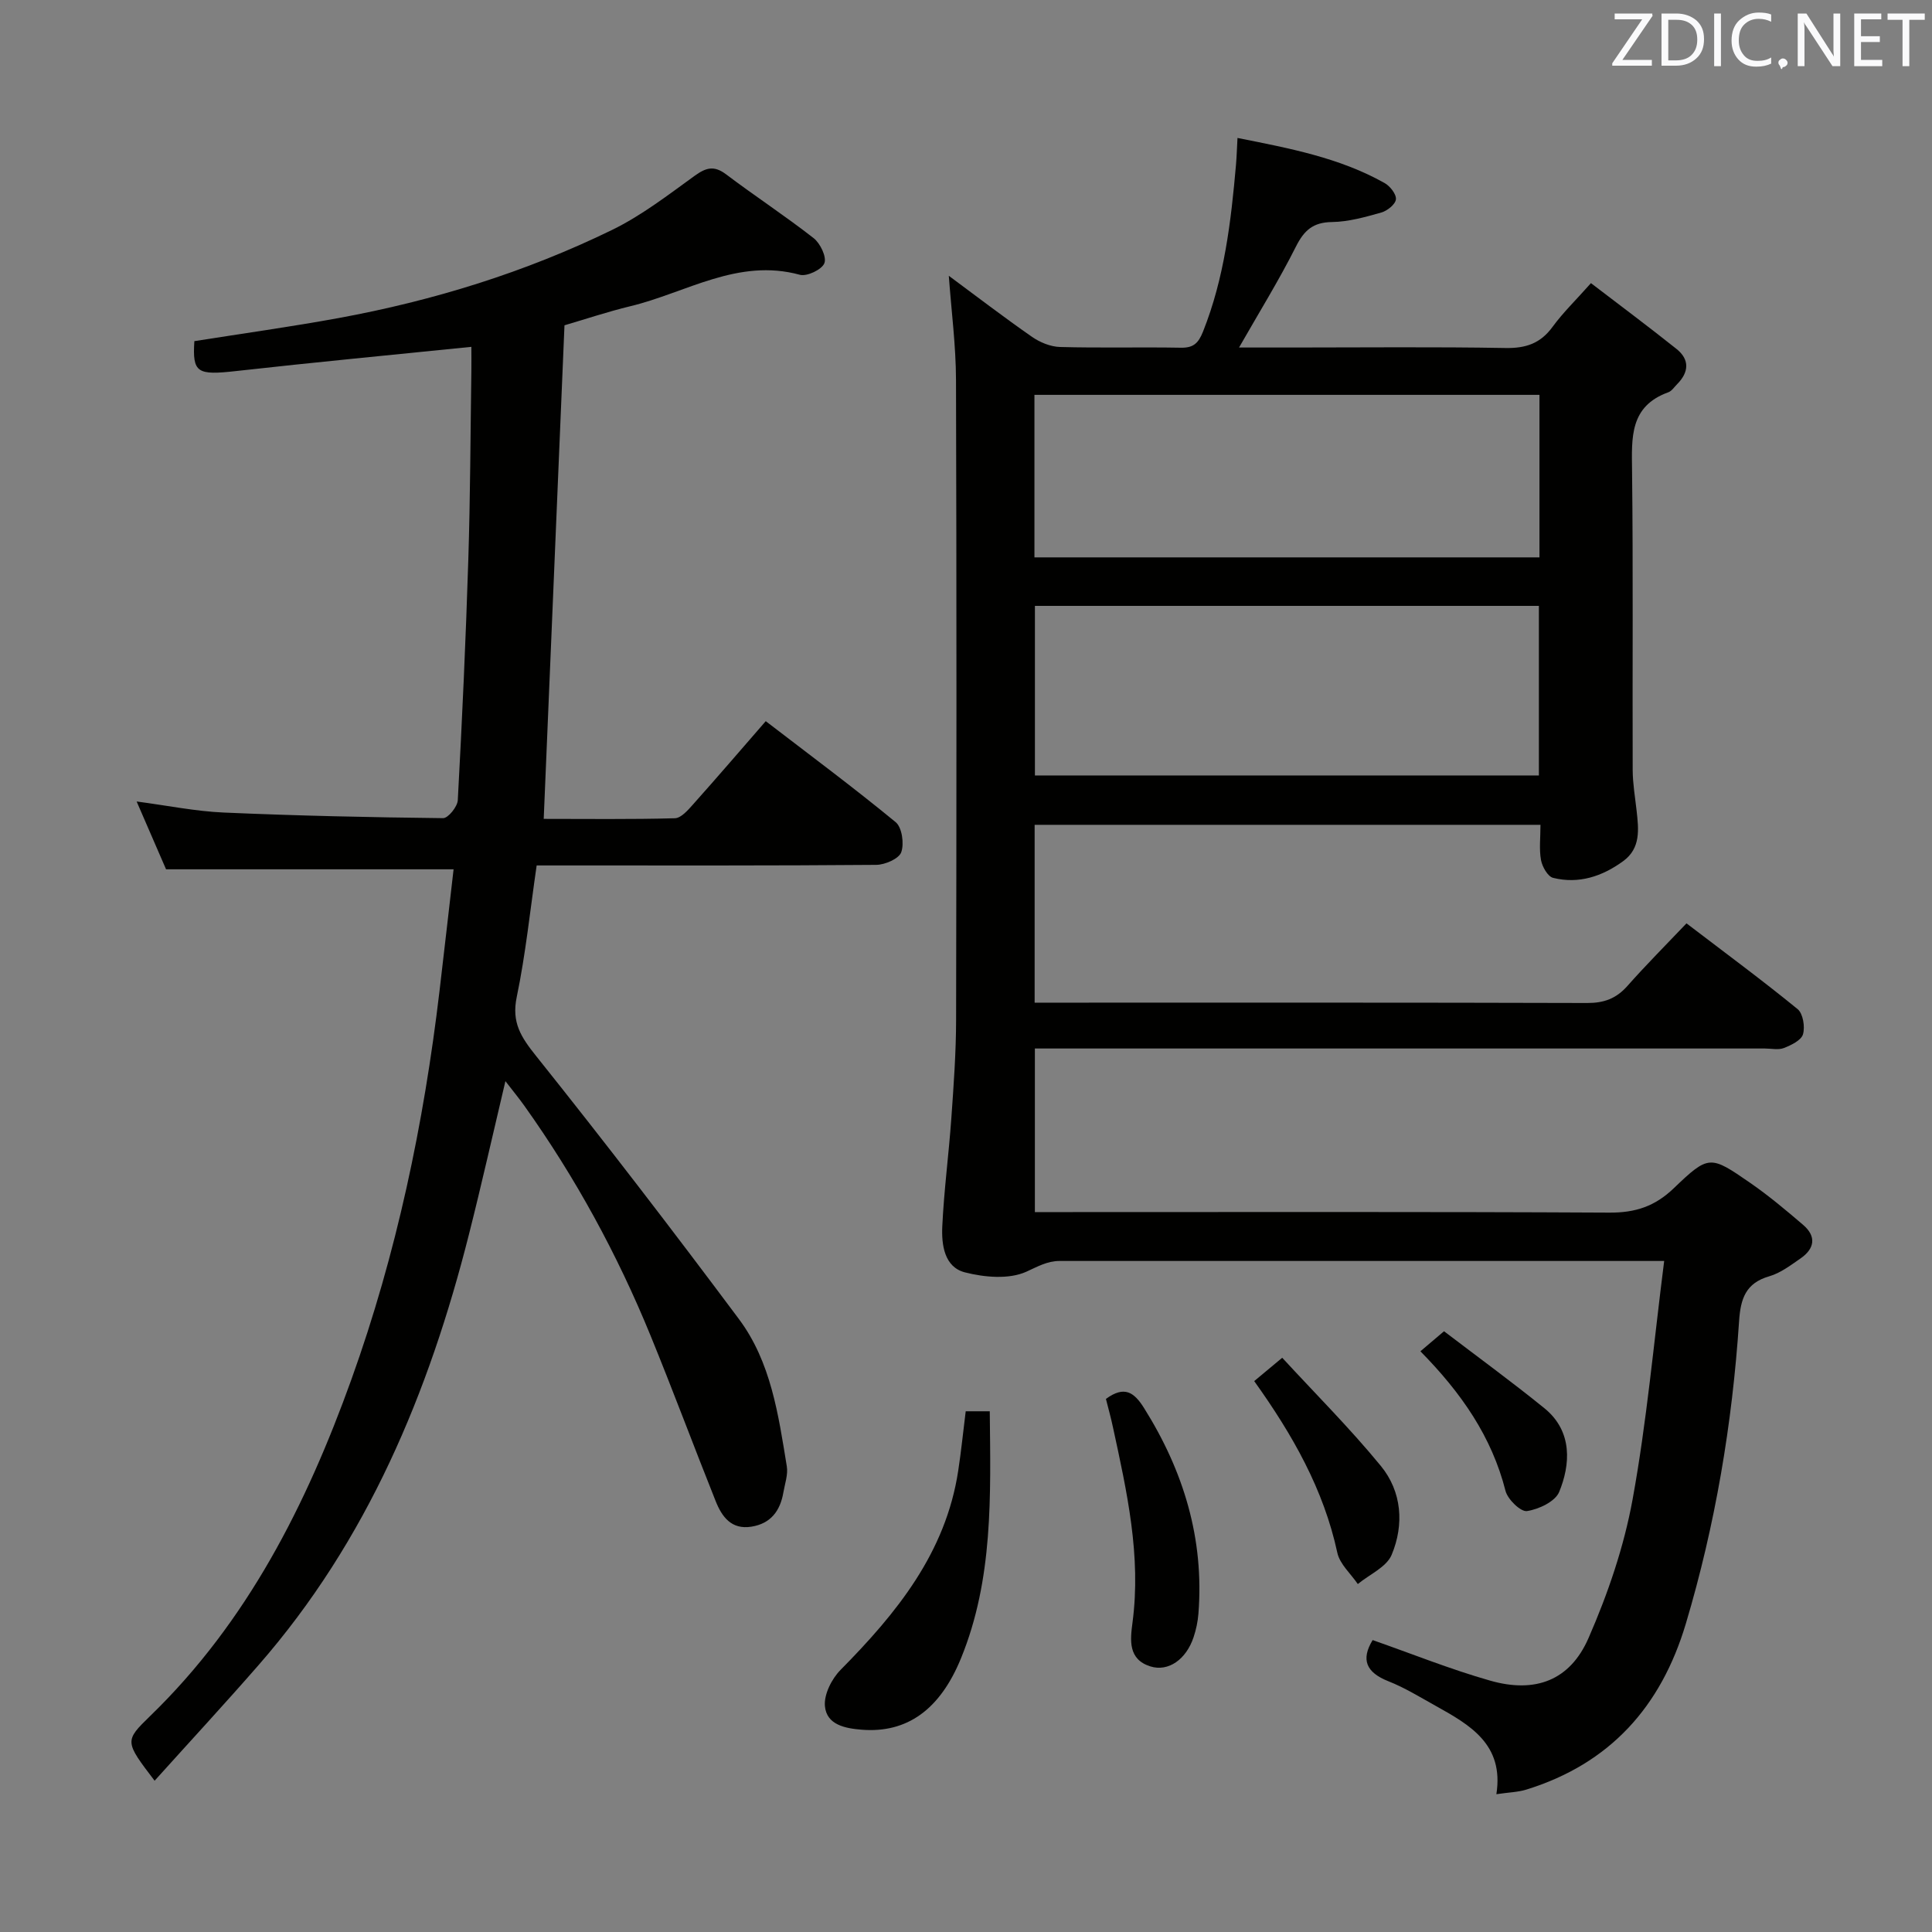 <svg enable-background="new 0 0 400 400" viewBox="0 0 400 400" xmlns="http://www.w3.org/2000/svg"><rect x="0" y="0" width="400" height="400" fill="#808080" stroke="none"/><path d="m344.55 261.07c-3.07 0-4.87 0-6.66 0-39.5 0-79 0-118.5 0-2.58 0-4.61 1.19-6.91 2.23-3.58 1.61-8.64 1.17-12.7.13-4.27-1.09-4.87-5.71-4.69-9.53.35-7.45 1.34-14.87 1.87-22.32.48-6.8.98-13.62.99-20.43.09-44.17.11-88.33-.02-132.5-.02-7.08-.95-14.15-1.49-21.55 5.73 4.24 11.37 8.57 17.21 12.63 1.65 1.15 3.85 2.06 5.82 2.11 8.33.23 16.67 0 25 .15 2.62.05 3.64-.93 4.6-3.33 4.43-11.12 5.8-22.8 6.83-34.56.14-1.64.19-3.28.31-5.54 10.72 2.14 21.09 4.07 30.46 9.34 1.13.63 2.45 2.32 2.34 3.37-.11 1.04-1.79 2.38-3.02 2.73-3.33.94-6.79 1.92-10.21 1.97-3.94.05-5.78 1.72-7.48 5.1-3.48 6.92-7.57 13.53-11.77 20.88h11.15c14.67 0 29.34-.16 44 .1 4.22.08 7.26-.94 9.77-4.39 2.14-2.93 4.79-5.49 7.94-9.04 6.01 4.6 11.94 9.02 17.72 13.63 2.76 2.21 2.56 4.83.12 7.29-.59.59-1.11 1.42-1.83 1.68-8.02 2.9-7.58 9.38-7.5 16.21.24 20.66.06 41.33.13 62 .01 2.8.5 5.6.81 8.4.43 3.86.9 7.78-2.78 10.46-4.33 3.16-9.2 4.78-14.51 3.46-1.11-.28-2.24-2.3-2.5-3.68-.41-2.25-.11-4.62-.11-7.3-35.06 0-69.79 0-104.73 0v36.82h5.42c36.33 0 72.67-.04 109 .07 3.46.01 5.99-.92 8.28-3.5 3.86-4.36 7.97-8.48 12.26-12.99 8.08 6.17 15.69 11.78 23.01 17.76 1.12.92 1.56 3.66 1.11 5.21-.37 1.25-2.44 2.25-3.95 2.84-1.16.45-2.63.1-3.97.1-48.33 0-96.67 0-145 0-1.95 0-3.91 0-6.11 0v33.87h5.97c37.67 0 75.33-.09 113 .11 5.35.03 9.39-1.29 13.3-5.04 7.27-6.97 7.55-6.84 15.84-1.11 3.82 2.64 7.4 5.65 10.93 8.67 2.84 2.42 2.39 4.96-.54 6.98-2.04 1.41-4.13 3.01-6.45 3.68-4.89 1.41-5.94 4.64-6.25 9.27-1.41 21.27-4.92 42.2-11.03 62.67-5.13 17.18-15.71 28.98-33.03 34.34-1.71.53-3.57.56-6.19.95 1.62-10.35-5.51-14.36-12.64-18.33-3.2-1.78-6.35-3.73-9.73-5.06-4.59-1.82-5.72-4.47-3.25-8.52 8.12 2.84 16.11 6.06 24.34 8.4 9.34 2.66 16.51-.03 20.35-8.8 4.01-9.17 7.34-18.9 9.13-28.72 2.92-16 4.36-32.24 6.54-49.37zm-130.28-100.52h104.34c0-11.82 0-23.36 0-35.11-34.91 0-69.49 0-104.34 0zm-.1-45.15h104.56c0-11.39 0-22.35 0-33.65-34.93 0-69.66 0-104.56 0z" fill="#010100"/><path d="m116.87 67.35c-1.44 34.14-2.85 67.84-4.3 102.19 8.94 0 18.05.12 27.16-.13 1.3-.04 2.73-1.71 3.79-2.9 4.98-5.58 9.85-11.25 15.02-17.2 9.14 7.02 18.2 13.75 26.9 20.91 1.31 1.08 1.79 4.46 1.15 6.23-.49 1.35-3.35 2.59-5.16 2.61-21.49.18-42.99.12-64.48.12-1.81 0-3.62 0-5.84 0-1.36 9.31-2.28 18.38-4.13 27.26-1.09 5.25.88 8.27 3.99 12.16 14.32 17.91 28.29 36.11 42.01 54.49 6.65 8.91 8.18 19.83 9.92 30.5.28 1.72-.4 3.6-.71 5.4-.65 3.8-2.6 6.45-6.61 7.09-4.16.67-6.12-2.06-7.41-5.29-4.56-11.41-8.84-22.92-13.49-34.29-6.89-16.84-15.55-32.73-26.12-47.56-1.13-1.59-2.38-3.1-3.92-5.1-2.6 10.97-4.93 21.38-7.55 31.73-8.28 32.75-21.02 63.36-43.54 89.15-6.99 8.01-14.21 15.82-21.54 23.96-6.19-8.13-6.27-8.21-.89-13.43 20.1-19.49 32.31-43.72 41.62-69.61 9.36-26.04 15-52.97 18.25-80.41.99-8.39 1.94-16.79 2.92-25.25-19.92 0-39.43 0-59.53 0-1.73-3.98-3.76-8.67-6.09-14.04 6.44.85 12.23 2.04 18.06 2.29 15.12.66 30.26.99 45.39 1.16 1.04.01 2.97-2.37 3.04-3.72.9-16.61 1.66-33.23 2.18-49.85.41-12.97.44-25.95.63-38.93.03-1.76 0-3.51 0-5.08-16.73 1.7-32.72 3.22-48.69 5.01-8.07.9-9.08.4-8.66-6.19 9.91-1.57 19.9-2.96 29.81-4.77 19.68-3.61 38.7-9.49 56.68-18.26 6.07-2.96 11.55-7.2 17.06-11.18 2.35-1.7 4.02-2.22 6.52-.34 5.97 4.51 12.25 8.62 18.14 13.22 1.38 1.08 2.73 3.9 2.23 5.19-.51 1.32-3.61 2.8-5.08 2.4-12.83-3.51-23.54 3.73-35.1 6.51-4.68 1.13-9.26 2.67-13.63 3.95z" fill="#010100"/><path d="m199.94 292.19h4.98c.18 17.48.75 34.74-5.96 51.15-4.36 10.66-11.2 15.51-20.52 14.78-3.42-.27-7.3-.99-7.65-4.89-.22-2.42 1.41-5.65 3.24-7.5 11.6-11.74 21.78-24.23 24.36-41.24.6-3.92 1-7.88 1.55-12.3z" fill="#010100"/><path d="m228.97 289.63c3.81-2.8 5.83-1.39 7.88 1.87 8.2 13.06 12.49 27.1 11.27 42.61-.13 1.64-.48 3.29-1 4.85-1.53 4.6-5.22 7.22-8.95 6.05-4.63-1.46-4.18-5.42-3.7-9.06 1.83-13.81-1.15-27.11-4.04-40.43-.41-1.94-.94-3.85-1.46-5.89z" fill="#010100"/><path d="m259.67 285.94c1.85-1.54 3.35-2.79 5.8-4.83 6.93 7.52 14.06 14.64 20.42 22.4 4.36 5.32 4.85 12.14 2.24 18.39-1.06 2.55-4.6 4.07-7.01 6.06-1.46-2.15-3.73-4.12-4.24-6.48-2.83-13.11-9.24-24.39-17.21-35.54z" fill="#010100"/><path d="m294.08 279.77c1.7-1.44 2.95-2.51 4.89-4.15 6.87 5.24 13.96 10.41 20.76 15.92 5.99 4.85 5.36 11.82 3.08 17.35-.82 1.99-4.23 3.6-6.67 3.96-1.3.19-3.99-2.42-4.44-4.18-2.84-11.17-9.07-20.21-17.62-28.9z" fill="#010100"/><g fill="#fafafb"><path d="m342.2 3.2-6.3 9.2h6.1v1.2h-8.2v-.5l6.2-9.1h-5.7v-1.2h7.8v.4z"/><path d="m344 13.7v-10.9h3.1c1.6 0 3 .5 4.1 1.4 1.1 1 1.6 2.2 1.6 3.9s-.5 3-1.6 4-2.5 1.5-4.2 1.5h-3zm1.4-9.6v8.4h1.6c1.4 0 2.5-.4 3.2-1.1.8-.8 1.2-1.8 1.2-3.2s-.4-2.4-1.2-3.1-1.8-1-3.1-1z"/><path d="m356.3 2.8v10.9h-1.4v-10.9z"/><path d="m366.6 13.2c-.8.4-1.8.6-3 .6-1.6 0-2.8-.5-3.7-1.5s-1.4-2.3-1.4-3.9c0-1.7.5-3.2 1.6-4.2s2.4-1.6 4-1.6c1 0 1.9.1 2.6.4v1.5c-.8-.4-1.6-.6-2.6-.6-1.2 0-2.2.4-3 1.2s-1.1 1.9-1.1 3.3c0 1.3.4 2.3 1.1 3.1s1.6 1.1 2.8 1.1c1.1 0 2-.2 2.8-.7v1.3z"/><path d="m368.2 13c0-.3.1-.5.3-.6.2-.2.4-.3.6-.3.3 0 .5.1.7.3s.3.4.3.6-.1.5-.3.6c-.2.2-.4.3-.7.3-.3 1-.5-.1-.6-.3-.2-.2-.3-.4-.3-.6z"/><path d="m381.1 13.7h-1.7l-5.5-8.4c-.2-.2-.3-.5-.4-.7 0 .2.1.8.1 1.5v7.6h-1.4v-10.9h1.8l5.3 8.3c.3.4.4.6.4.8 0-.3-.1-.8-.1-1.6v-7.5h1.4v10.9z"/><path d="m389.7 13.7h-5.8v-10.9h5.6v1.2h-4.2v3.5h3.9v1.2h-3.9v3.7h4.4z"/><path d="m398.4 4.1h-3.1v9.6h-1.4v-9.6h-3.1v-1.3h7.7v1.3z"/></g></svg>